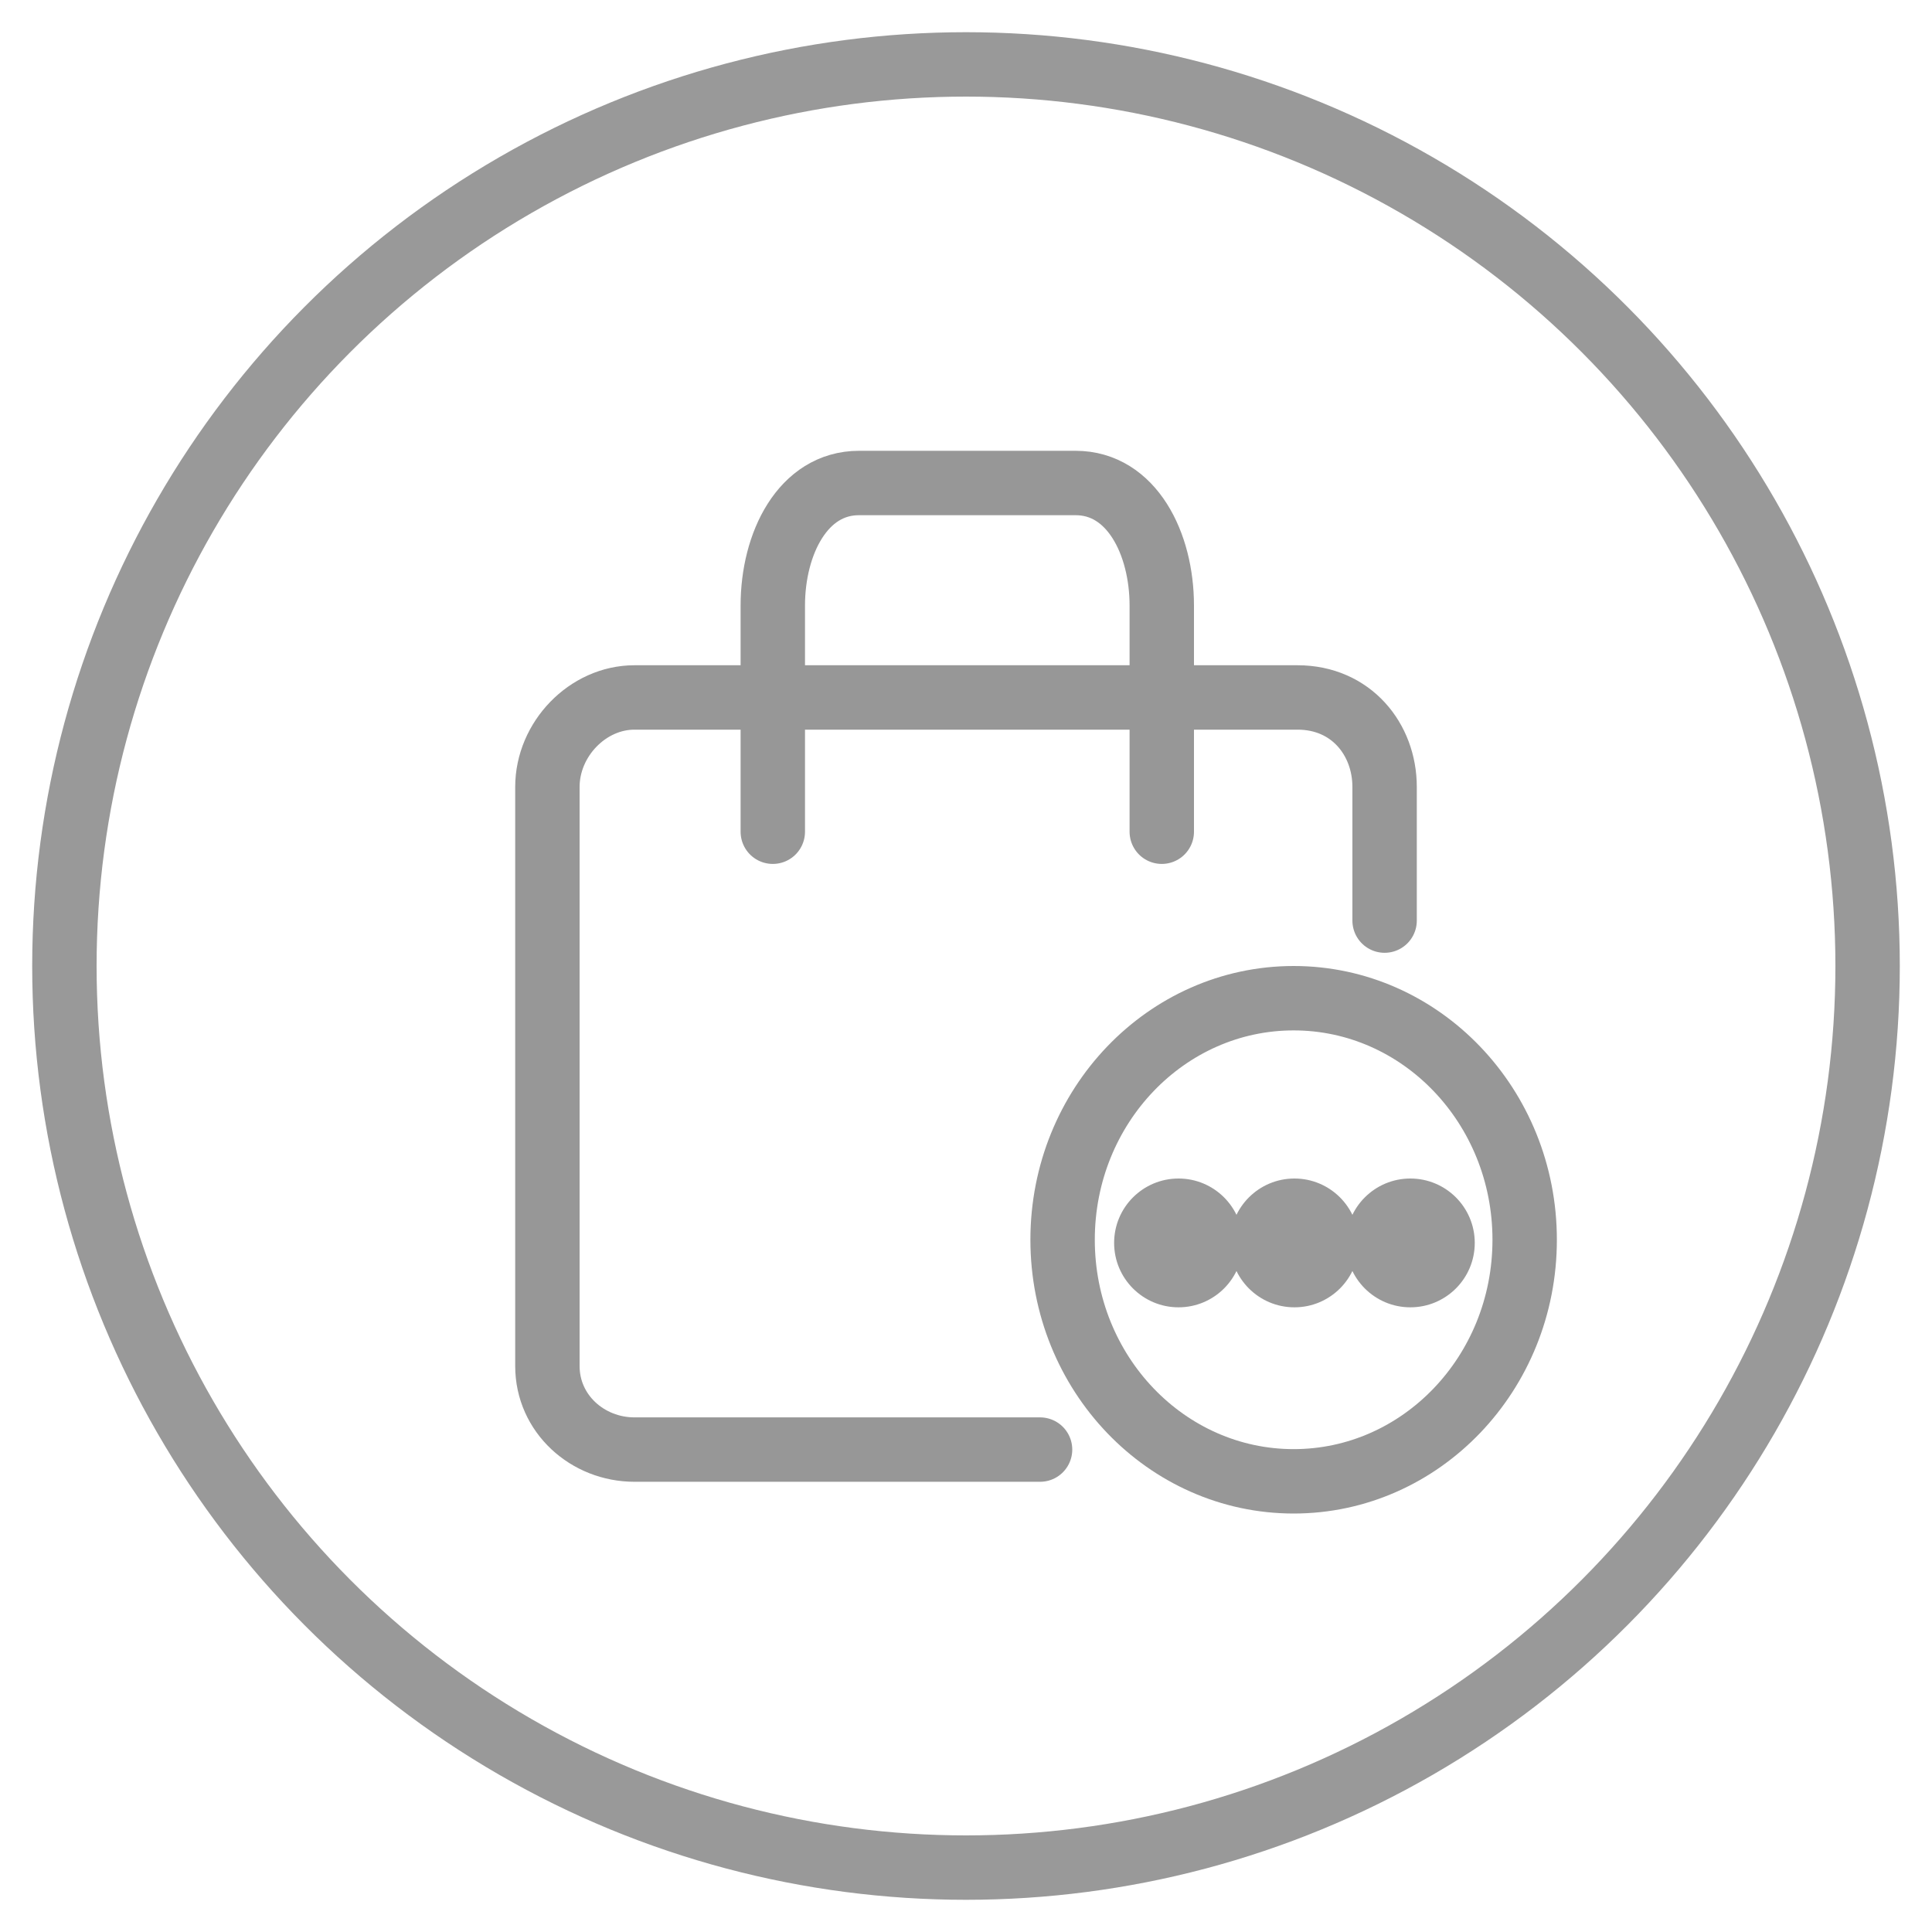 <?xml version="1.0" encoding="UTF-8"?>
<svg width="30px" height="30px" viewBox="0 0 30 30" version="1.1" xmlns="http://www.w3.org/2000/svg" xmlns:xlink="http://www.w3.org/1999/xlink">
    <!-- Generator: Sketch 52.5 (67469) - http://www.bohemiancoding.com/sketch -->
    <title>等待提货-灰</title>
    <desc>Created with Sketch.</desc>
    <g id="赣州国旅项目" stroke="none" stroke-width="1" fill="none" fill-rule="evenodd">
        <g id="其他产品-状态进度-" transform="translate(-223, -766)">
            <g id="等待提货-灰" transform="translate(224, 767)">
                <path d="M20.5,13.295 C20.5,12.745 20.5,12.319 20.5,11.22 C20.5,10.479 19.98,9.83 19.148,9.83 L8.852,9.83 C8.124,9.83 7.5,10.479 7.5,11.22 L7.5,20.212 C7.5,20.953 8.124,21.509 8.852,21.509 C11.91,21.509 13.621,21.509 15.15,21.509" id="路径" stroke="#979797" stroke-linecap="round" fill-rule="nonzero"></path>
                <path d="M11,11.915 L11,8.403 C11,7.44 11.467,6.5 12.338,6.5 L15.702,6.5 C16.573,6.5 17.04,7.44 17.04,8.403 L17.04,11.915" id="路径" stroke="#979797" stroke-linecap="round" fill-rule="nonzero"></path>
                <circle id="椭圆形-copy-3" stroke="#999999" cx="14" cy="14" r="14"></circle>
                <path d="M15.5,18.251 C15.5,20.327 17.111,22.002 19.088,22.002 C21.064,22.002 22.675,20.327 22.675,18.251 C22.675,16.175 21.064,14.5 19.088,14.5 C17.111,14.5 15.5,16.175 15.5,18.251 Z" id="路径-copy-5" stroke="#979797" fill-rule="nonzero"></path>
                <g id="分组-2-copy-5" transform="translate(16.7, 17.7)" fill="#999999">
                    <circle id="椭圆形" cx="0.6" cy="0.6" r="1"></circle>
                    <circle id="椭圆形-copy-6" cx="2.4" cy="0.6" r="1"></circle>
                    <circle id="椭圆形-copy-7" cx="4.2" cy="0.6" r="1"></circle>
                </g>
            </g>
        </g>
    </g>
</svg>